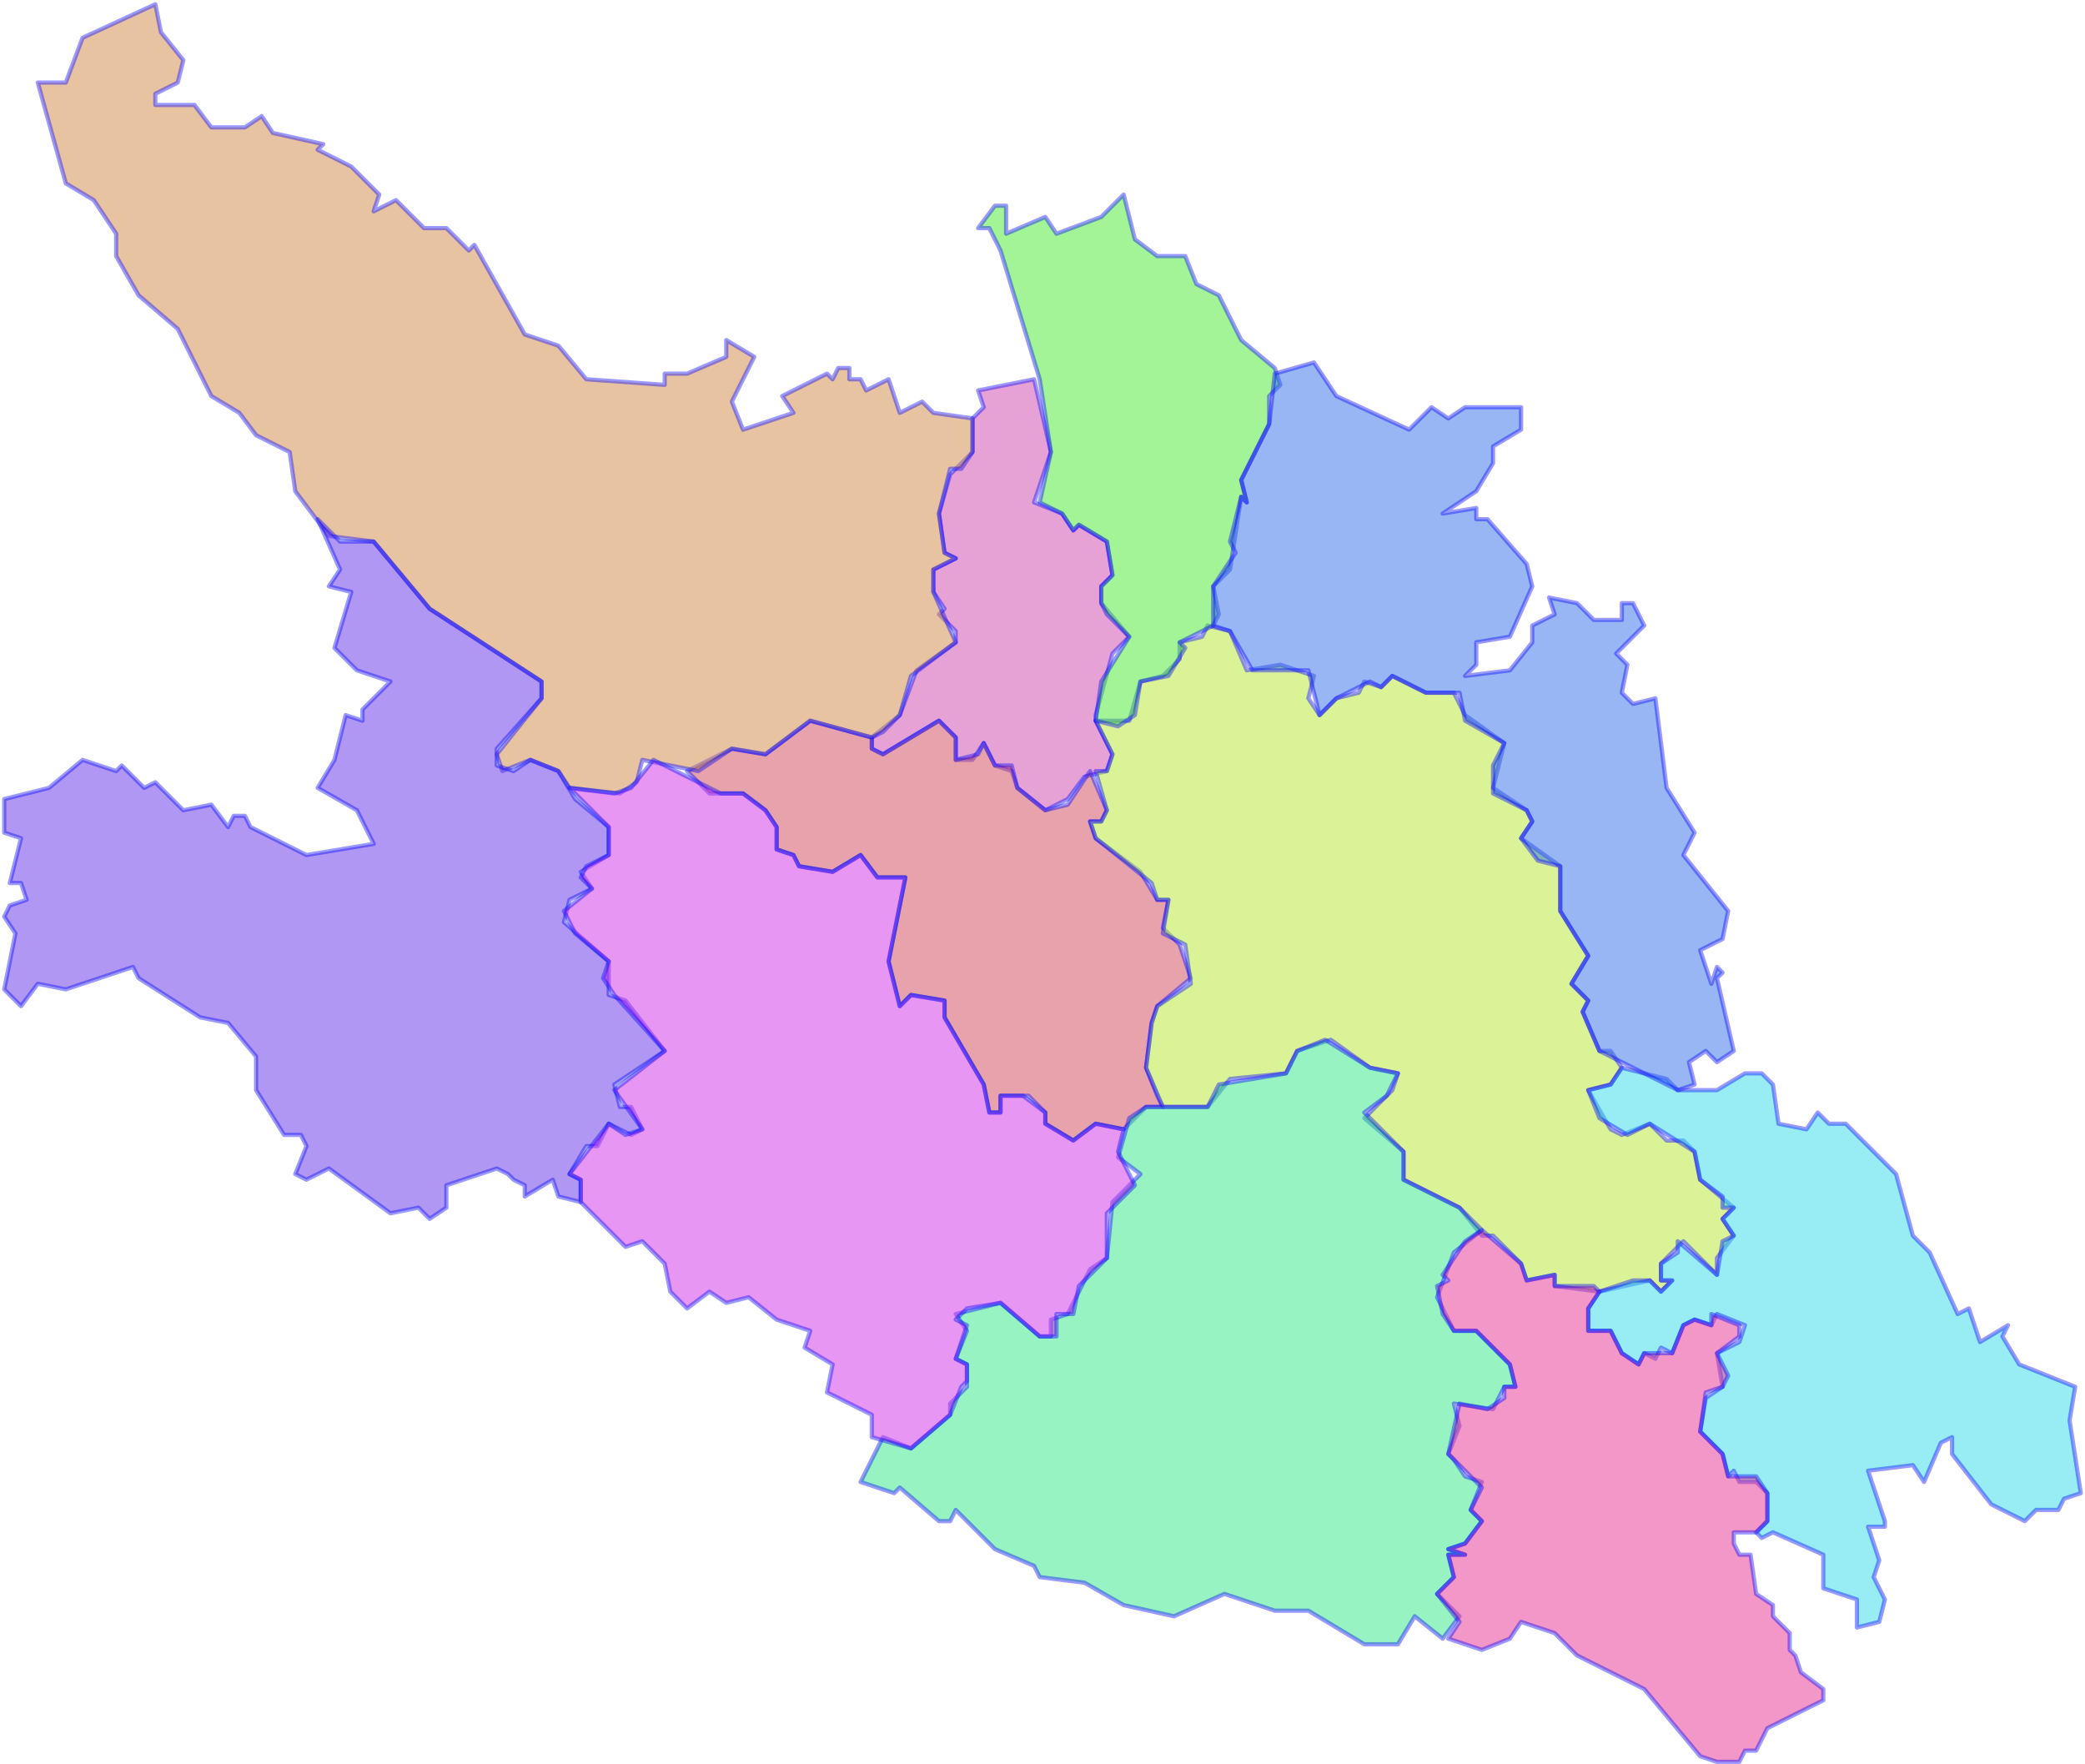 <svg width="494" height="418" viewBox="0 0 494 418" fill="none" xmlns="http://www.w3.org/2000/svg">
<g id="28" name="Hòa Bình">
<path id="2812" class="district" name="TP Hòa Bình" fill-rule="evenodd" clip-rule="evenodd" d="M259.598 170.747L263.577 178.703L262.251 182.682L256.946 184.008L252.968 189.313L247.663 191.965L241.032 186.66L239.706 182.682L235.728 181.356L233.075 176.051L230.423 180.03H226.445V174.725L222.466 170.747L209.205 178.703L206.553 177.377V174.725L213.183 169.42L217.162 158.811L226.445 152.181V149.528L222.466 145.55L223.792 144.224L221.14 140.245V134.941L226.445 132.288L223.792 130.962L222.466 121.679L225.119 112.396L230.423 107.092V99.135L233.075 96.483L231.749 92.504L245.011 89.852L248.989 107.092L245.011 119.027L251.642 121.679L254.294 125.658L255.62 124.332L262.251 128.31L263.577 136.267L260.925 138.919V142.898L267.555 150.854L263.577 154.833L259.598 169.42V170.747Z" fill="#D147AC" fill-opacity="0.5" stroke="#0000FF" stroke-opacity="0.4" stroke-linecap="round" stroke-linejoin="round"/>
<path id="2811" class="district" name="Cao Phong" fill-rule="evenodd" clip-rule="evenodd" d="M275.512 262.251H271.534L266.229 267.555L259.598 266.229L254.294 270.208L247.663 266.229V263.577L243.685 259.598H237.054V263.577H234.402L233.075 256.946L223.792 241.032V237.054L215.836 235.728L213.183 238.38L210.531 227.771L214.509 207.879H207.879L203.9 202.574L197.27 206.553L189.313 205.226L187.987 202.574L184.008 201.248V195.943L181.356 191.965L176.051 187.987H168.094L162.79 182.682L173.399 177.377L181.356 178.704L191.965 170.747L206.553 174.725V177.377L209.205 178.704L222.466 170.747L226.445 174.725V180.03L231.749 178.704L233.075 176.051L235.728 181.356H239.706L241.032 186.66L247.663 191.965L252.968 190.639L258.272 182.682L262.251 191.965L260.925 194.617H258.272L259.598 198.596L270.208 206.553L274.186 213.183H276.838L275.512 219.814L279.491 223.792L282.143 231.749L274.186 238.38L272.86 242.358L271.534 252.968L274.186 259.598L275.512 262.251Z" fill="#D1475A" fill-opacity="0.5" stroke="#0000FF" stroke-opacity="0.4" stroke-linecap="round" stroke-linejoin="round"/>
<path id="2810" class="district" name="Đà Bắc" fill-rule="evenodd" clip-rule="evenodd" d="M222.466 121.679L223.792 130.962L226.445 132.288L221.14 134.941V140.245L226.445 152.181L215.836 160.137L213.183 169.42L209.205 173.399L206.553 174.725L191.965 170.747L181.356 178.704L173.399 177.377L165.442 182.682L152.181 180.03L150.854 185.334L146.876 187.987L134.941 186.66L132.288 182.682L125.658 180.03L119.027 182.682L117.701 178.704L128.31 165.442V161.464L101.787 144.224L88.526 128.31L77.916 126.984L69.96 116.375L68.633 107.092L60.677 103.113L56.698 97.809L50.067 93.83L42.111 77.916L32.828 69.96L27.523 60.676V55.372L22.218 47.415L15.588 43.437L8.957 19.566H15.588L19.566 8.957L36.806 1L38.132 7.631L43.437 14.261L42.111 19.566L36.806 22.218V24.871H46.089L50.067 30.175H58.024L62.003 27.523L64.655 31.501L76.59 34.154L75.264 35.48L83.221 39.458L89.852 46.089L88.526 50.067L93.83 47.415L100.461 54.046H105.766L111.07 59.35L112.396 58.024L124.332 79.243L132.288 81.895L138.919 89.852L157.485 91.178V88.526H162.79L172.073 84.547V80.569L178.704 84.547L173.399 95.156L176.051 101.787L187.987 97.809L185.334 93.83L195.943 88.526L197.27 89.852L198.596 87.2H201.248V89.852H203.9L205.226 92.504L210.531 89.852L213.183 97.809L218.488 95.156L221.14 97.809L230.423 99.135V107.092L227.771 111.07H225.119L223.792 116.375L222.466 121.679Z" fill="#D18847" fill-opacity="0.5" stroke="#0000FF" stroke-opacity="0.4" stroke-linecap="round" stroke-linejoin="round"/>
<path id="2809" class="district" name="Kim Bôi" fill-rule="evenodd" clip-rule="evenodd" d="M307.34 248.989L304.687 254.294L291.426 255.62L286.121 262.251H275.512L271.534 252.968L272.86 242.358L274.186 238.38L282.143 233.075L280.817 223.792L275.512 221.14L276.838 213.183H274.186L272.86 209.205L259.598 198.596L258.272 194.617H260.925L262.251 191.965L259.598 182.682H262.251L263.577 178.704L259.598 170.747H267.555L270.208 161.464L275.512 160.137L279.491 156.159V152.181L284.795 150.854L286.121 148.202L291.426 149.528L295.404 158.811L303.361 157.485L311.318 160.137L309.992 165.442L312.644 169.42L316.623 165.442L321.927 164.116L323.253 161.464L327.232 162.79L329.884 160.137L337.841 164.116H344.472L347.124 169.42L356.407 176.051L353.755 186.66L361.712 191.965L363.038 194.617L360.385 198.596L369.668 205.226V215.836L376.299 226.445L372.321 233.075L376.299 237.054L374.973 239.706L378.952 248.989H381.604L384.256 252.968L381.604 256.946L376.299 258.272L381.604 267.555L384.256 268.881L390.887 266.229L394.865 270.208H398.844L401.496 272.86L402.822 279.491L410.779 286.121L408.127 288.774L410.779 292.752L406.801 298.057V302.035L398.844 294.078L393.539 299.383V303.361H396.191L393.539 306.013L390.887 303.361L378.952 306.013L368.342 304.687V302.035L361.712 303.361L360.385 299.383L353.755 292.752H351.102L345.798 286.121L332.536 279.491V272.86L323.253 264.903L329.884 258.272L331.21 254.294L324.58 252.968L315.297 246.337L311.318 247.663L307.34 248.989Z" fill="#B7E830" fill-opacity="0.5" stroke="#0000FF" stroke-opacity="0.4" stroke-linecap="round" stroke-linejoin="round"/>
<path id="2807" class="district" name="Kỳ Sơn" fill-rule="evenodd" clip-rule="evenodd" d="M260.925 142.898V138.919L263.577 136.267L262.251 128.31L255.62 124.332L254.294 125.658L251.642 121.679L246.337 119.027L248.989 107.092L246.337 89.852L237.054 59.35L234.402 54.046H231.749L235.728 48.741H238.38V55.372L247.663 51.394L250.315 55.372L260.925 51.394L266.229 46.089L268.881 56.698L274.186 60.676H280.817L283.469 67.307L288.774 69.96L294.078 80.569L302.035 87.2L303.361 91.178L300.709 93.83V100.461L294.078 113.722L295.404 119.027L294.078 117.701L291.426 134.941L287.447 138.919L288.774 145.55L287.447 148.202L279.491 152.181L280.817 153.507L276.838 160.137L270.208 161.464L268.881 169.42L264.903 172.073L259.598 170.747L260.925 161.464L267.555 150.854L262.251 145.55L260.925 142.898Z" fill="#49E830" fill-opacity="0.5" stroke="#0000FF" stroke-opacity="0.4" stroke-linecap="round" stroke-linejoin="round"/>
<path id="2806" class="district" name="Lạc Sơn" fill-rule="evenodd" clip-rule="evenodd" d="M344.472 345.798L347.124 349.776L351.102 351.102L348.45 357.733L351.102 360.385L347.124 365.69L343.146 367.016L347.124 368.342H343.146L344.472 373.647L340.493 377.625L345.798 382.93L341.819 388.235L335.189 382.93L331.21 389.561H323.253L309.992 381.604H302.035L290.1 377.625L278.164 382.93L266.229 380.278L256.946 374.973L246.337 373.647L245.011 370.995L235.728 367.016L226.445 357.733L225.119 360.385H222.466L213.183 352.429L211.857 353.755L203.9 351.102L209.205 340.493L215.836 343.146L225.119 335.189V332.536L229.097 328.558V323.253L226.445 321.927L229.097 315.297L226.445 311.318L237.054 308.666L246.337 316.623H248.989V312.644L252.968 311.318L258.272 300.709L262.251 298.057L263.577 284.795L270.208 278.164L264.903 274.186L267.555 264.903L271.534 262.251H286.121L288.774 256.946L304.687 254.294L307.34 248.989L313.97 246.337L324.58 252.968L331.21 254.294L328.558 259.598L323.253 263.577L332.536 272.86V279.491L345.798 286.121L351.102 291.426L344.472 296.73L340.493 307.34L344.472 315.297H349.776L357.733 323.253L359.059 328.558H356.407L353.755 333.863L344.472 332.536L345.798 337.841L343.146 344.472L344.472 345.798Z" fill="#30E886" fill-opacity="0.5" stroke="#0000FF" stroke-opacity="0.4" stroke-linecap="round" stroke-linejoin="round"/>
<path id="2805" class="district" name="Lạc Thủy" fill-rule="evenodd" clip-rule="evenodd" d="M446.585 361.712H442.606L445.259 369.668L443.933 373.647L446.585 378.951L445.259 384.256L439.954 385.582V378.951L431.997 376.299V368.342L420.062 363.038L417.41 364.364L416.084 363.038L418.736 360.385V353.755L416.084 351.102H412.105L410.779 348.45L409.453 349.776L408.127 344.472L402.822 339.167L404.148 331.21L408.127 328.558L406.801 320.601L412.105 317.949L413.431 313.97L406.801 311.318L405.474 313.97L401.496 312.644L398.844 313.97L396.191 320.601L393.539 319.275L392.213 321.927L389.561 320.601L388.235 323.253L384.256 320.601L381.604 315.296H376.299V309.992L378.951 306.013L386.908 303.361H390.887L393.539 306.013L396.191 303.361H393.539V299.383L397.518 296.73V294.078L406.801 302.035L408.127 294.078L410.779 292.752L408.127 288.774L410.779 286.121H408.127V283.469L402.822 279.491L401.496 272.86L390.887 266.229L385.582 268.881L378.951 264.903L376.299 258.272L381.604 256.946L384.256 252.968L394.865 255.62L397.518 258.272H406.801L413.431 254.294H417.41L420.062 256.946L421.388 266.229L428.019 267.555L430.671 263.577L433.323 266.229H437.302L449.237 278.164L453.216 292.752L457.194 296.73L463.825 311.318L466.477 309.992L469.129 317.949L475.76 313.97L474.434 316.623L478.412 323.253L491.674 328.558L490.348 336.515L493 353.755L489.022 355.081L487.695 357.733H482.391L479.739 360.385L471.782 356.407L462.499 344.472V340.493L459.846 341.819L455.868 351.102L453.216 347.124L442.606 348.45L446.585 360.385V361.712Z" fill="#30DCE8" fill-opacity="0.5" stroke="#0000FF" stroke-opacity="0.4" stroke-linecap="round" stroke-linejoin="round"/>
<path id="2804" class="district" name="Lương Sơn" fill-rule="evenodd" clip-rule="evenodd" d="M401.496 256.946L397.518 258.272L378.951 248.989L374.973 239.706L376.299 237.054L372.321 233.075L376.299 226.445L369.668 215.836V205.226L364.364 203.9L360.385 198.596L363.038 194.617L361.712 191.965L353.755 187.987V181.356L356.407 176.051L347.124 170.747L345.798 164.116H337.841L329.884 160.137L327.232 162.79L324.58 161.464L316.623 165.442L312.644 169.42L309.992 158.811H296.73L291.426 149.528L287.447 148.202V138.919L292.752 130.962L291.426 128.31L294.078 117.701L295.404 119.027L294.078 113.722L300.709 100.461L302.035 88.526L311.318 85.873L316.623 93.83L333.863 101.787L339.167 96.483L343.146 99.135L347.124 96.483H360.385V101.787L353.755 105.766V109.744L349.776 116.375L341.819 121.679L349.776 120.353V123.005H352.429L361.712 133.615L363.038 138.919L357.733 150.854L349.776 152.181V157.485L347.124 160.137L357.733 158.811L363.038 152.181V148.202L368.342 145.55L367.016 141.571L373.647 142.898L377.625 146.876H384.256V142.898H386.908L389.561 148.202L382.93 154.833L385.582 157.485L384.256 164.116L386.908 166.768L392.213 165.442L394.865 186.66L401.496 197.27L398.844 202.574L409.453 215.836L408.127 222.466L402.822 225.119L405.474 233.075L406.801 229.097L408.127 230.423L406.801 231.749L410.779 248.989L406.801 251.642L404.148 248.989L400.17 251.642L401.496 256.946Z" fill="#306EE8" fill-opacity="0.5" stroke="#0000FF" stroke-opacity="0.4" stroke-linecap="round" stroke-linejoin="round"/>
<path id="2803" class="district" name="Mai Châu" fill-rule="evenodd" clip-rule="evenodd" d="M120.353 278.164L117.701 276.838L105.765 280.817V286.121L101.787 288.774L99.135 286.121L92.504 287.447L77.916 276.838L72.612 279.491L69.96 278.164L72.612 271.534L71.286 268.881H67.307L60.676 258.272V250.315L54.046 242.358L47.415 241.032L32.828 231.749L31.501 229.097L15.588 234.402L8.957 233.075L4.978 238.38L1 234.402L3.652 221.14L1 217.162L2.326 214.509L6.305 213.183L4.978 209.205H2.326L4.978 198.596L1 197.27V189.313L11.609 186.66L19.566 180.03L27.523 182.682L28.849 181.356L34.154 186.66L36.806 185.334L43.437 191.965L50.067 190.639L54.046 195.943L55.372 193.291H58.024L59.35 195.943L72.612 202.574L88.526 199.922L84.547 191.965L75.264 186.66L79.243 180.03L81.895 169.42L85.873 170.747V168.094L92.504 161.464L84.547 158.811L79.243 153.507L83.221 140.245L77.916 138.919L80.569 134.941L75.264 123.005L80.569 128.31H88.526L101.787 144.224L128.31 161.464V165.442L117.701 177.377V181.356L121.679 182.682L125.658 180.03L132.288 182.682L136.267 189.313L144.224 195.943V202.574L137.593 206.553L140.245 210.531L134.941 213.183L133.615 218.488L144.224 227.771V235.728L148.202 237.054L157.485 248.989L145.55 256.946L146.876 262.251H149.528L152.181 267.555L149.528 268.881L144.224 266.229L141.571 271.534H138.919L134.941 278.164L137.593 279.491V284.795L132.288 283.469L130.962 279.491L124.332 283.469V280.817L121.679 279.491L120.353 278.164Z" fill="#6130E8" fill-opacity="0.5" stroke="#0000FF" stroke-opacity="0.4" stroke-linecap="round" stroke-linejoin="round"/>
<path id="2802" class="district" name="Tân Lạc" fill-rule="evenodd" clip-rule="evenodd" d="M227.771 328.558L225.119 335.189L215.836 343.146L206.553 340.493V335.189L195.943 329.884L197.27 323.253L190.639 319.275L191.965 315.296L184.008 312.644L177.377 307.34L172.073 308.666L168.094 306.013L162.79 309.992L158.811 306.013L157.485 299.383L152.181 294.078L148.202 295.404L137.593 284.795V279.491L134.941 278.164L144.224 266.229L148.202 268.881L152.181 267.555L145.55 258.272L157.485 248.989L145.55 235.728L142.898 231.749L144.224 227.771L136.267 221.14L133.615 215.836L140.245 210.531L137.593 207.879L138.919 205.226L144.224 202.574V195.943L134.941 186.66L145.55 187.987L149.528 186.66L154.833 180.03L170.747 187.987H176.051L181.356 191.965L184.008 195.943V201.248L187.987 202.574L189.313 205.226L197.27 206.553L203.9 202.574L207.879 207.879H214.509L210.531 227.771L213.183 238.38L215.836 235.728L223.792 237.054V241.032L233.075 256.946L234.402 263.577H237.054V259.598H242.358L247.663 263.577V266.229L254.294 270.208L259.598 266.229L266.229 267.555L264.903 272.86L268.881 280.817L262.251 287.447V298.057L255.62 304.687L254.294 311.318H250.315V316.623H246.337L237.054 308.666L229.097 309.992L226.445 312.644L229.097 313.97L226.445 321.927L229.097 323.253V327.232L227.771 328.558Z" fill="#D030E8" fill-opacity="0.5" stroke="#0000FF" stroke-opacity="0.4" stroke-linecap="round" stroke-linejoin="round"/>
<path id="2801" class="district" name="Yên Thủy" fill-rule="evenodd" clip-rule="evenodd" d="M425.367 392.213L426.693 396.191L431.997 400.17V402.822L418.736 409.453L416.084 414.757H413.431L412.105 417.41H406.801L402.822 416.084L389.561 400.17L373.647 392.213L368.342 386.908L360.385 384.256L357.733 388.234L351.102 390.887L343.146 388.234L345.798 384.256L340.493 377.625L344.472 373.647L343.146 368.342H347.124L343.146 367.016L347.124 365.69L351.102 360.385L348.45 357.733L351.102 352.429L343.146 344.472L345.798 332.536L352.429 333.863L356.407 331.21V328.558H359.059L357.733 323.253L349.776 315.296H344.472L341.819 311.318L340.493 304.687L343.146 303.361L341.819 302.035L347.124 294.078L351.102 291.426L360.385 299.383L361.712 303.361L368.342 302.035V304.687H377.625L378.951 306.013L376.299 309.992V315.296H381.604L384.256 320.601L388.234 323.253L389.561 320.601H396.191L398.844 313.97L401.496 312.644L405.474 313.97V311.318L412.105 313.97V316.623L406.801 320.601L409.453 325.906L408.127 328.558L404.148 329.884L402.822 339.167L408.127 344.472L409.453 349.776H416.084L418.736 353.755V360.385L416.084 363.038H410.779V365.69L412.105 368.342H414.757L416.084 377.625L420.062 380.278V382.93L424.04 386.908V390.887L425.367 392.213Z" fill="#E83092" fill-opacity="0.5" stroke="#0000FF" stroke-opacity="0.4" stroke-linecap="round" stroke-linejoin="round"/>
</g>
</svg>
